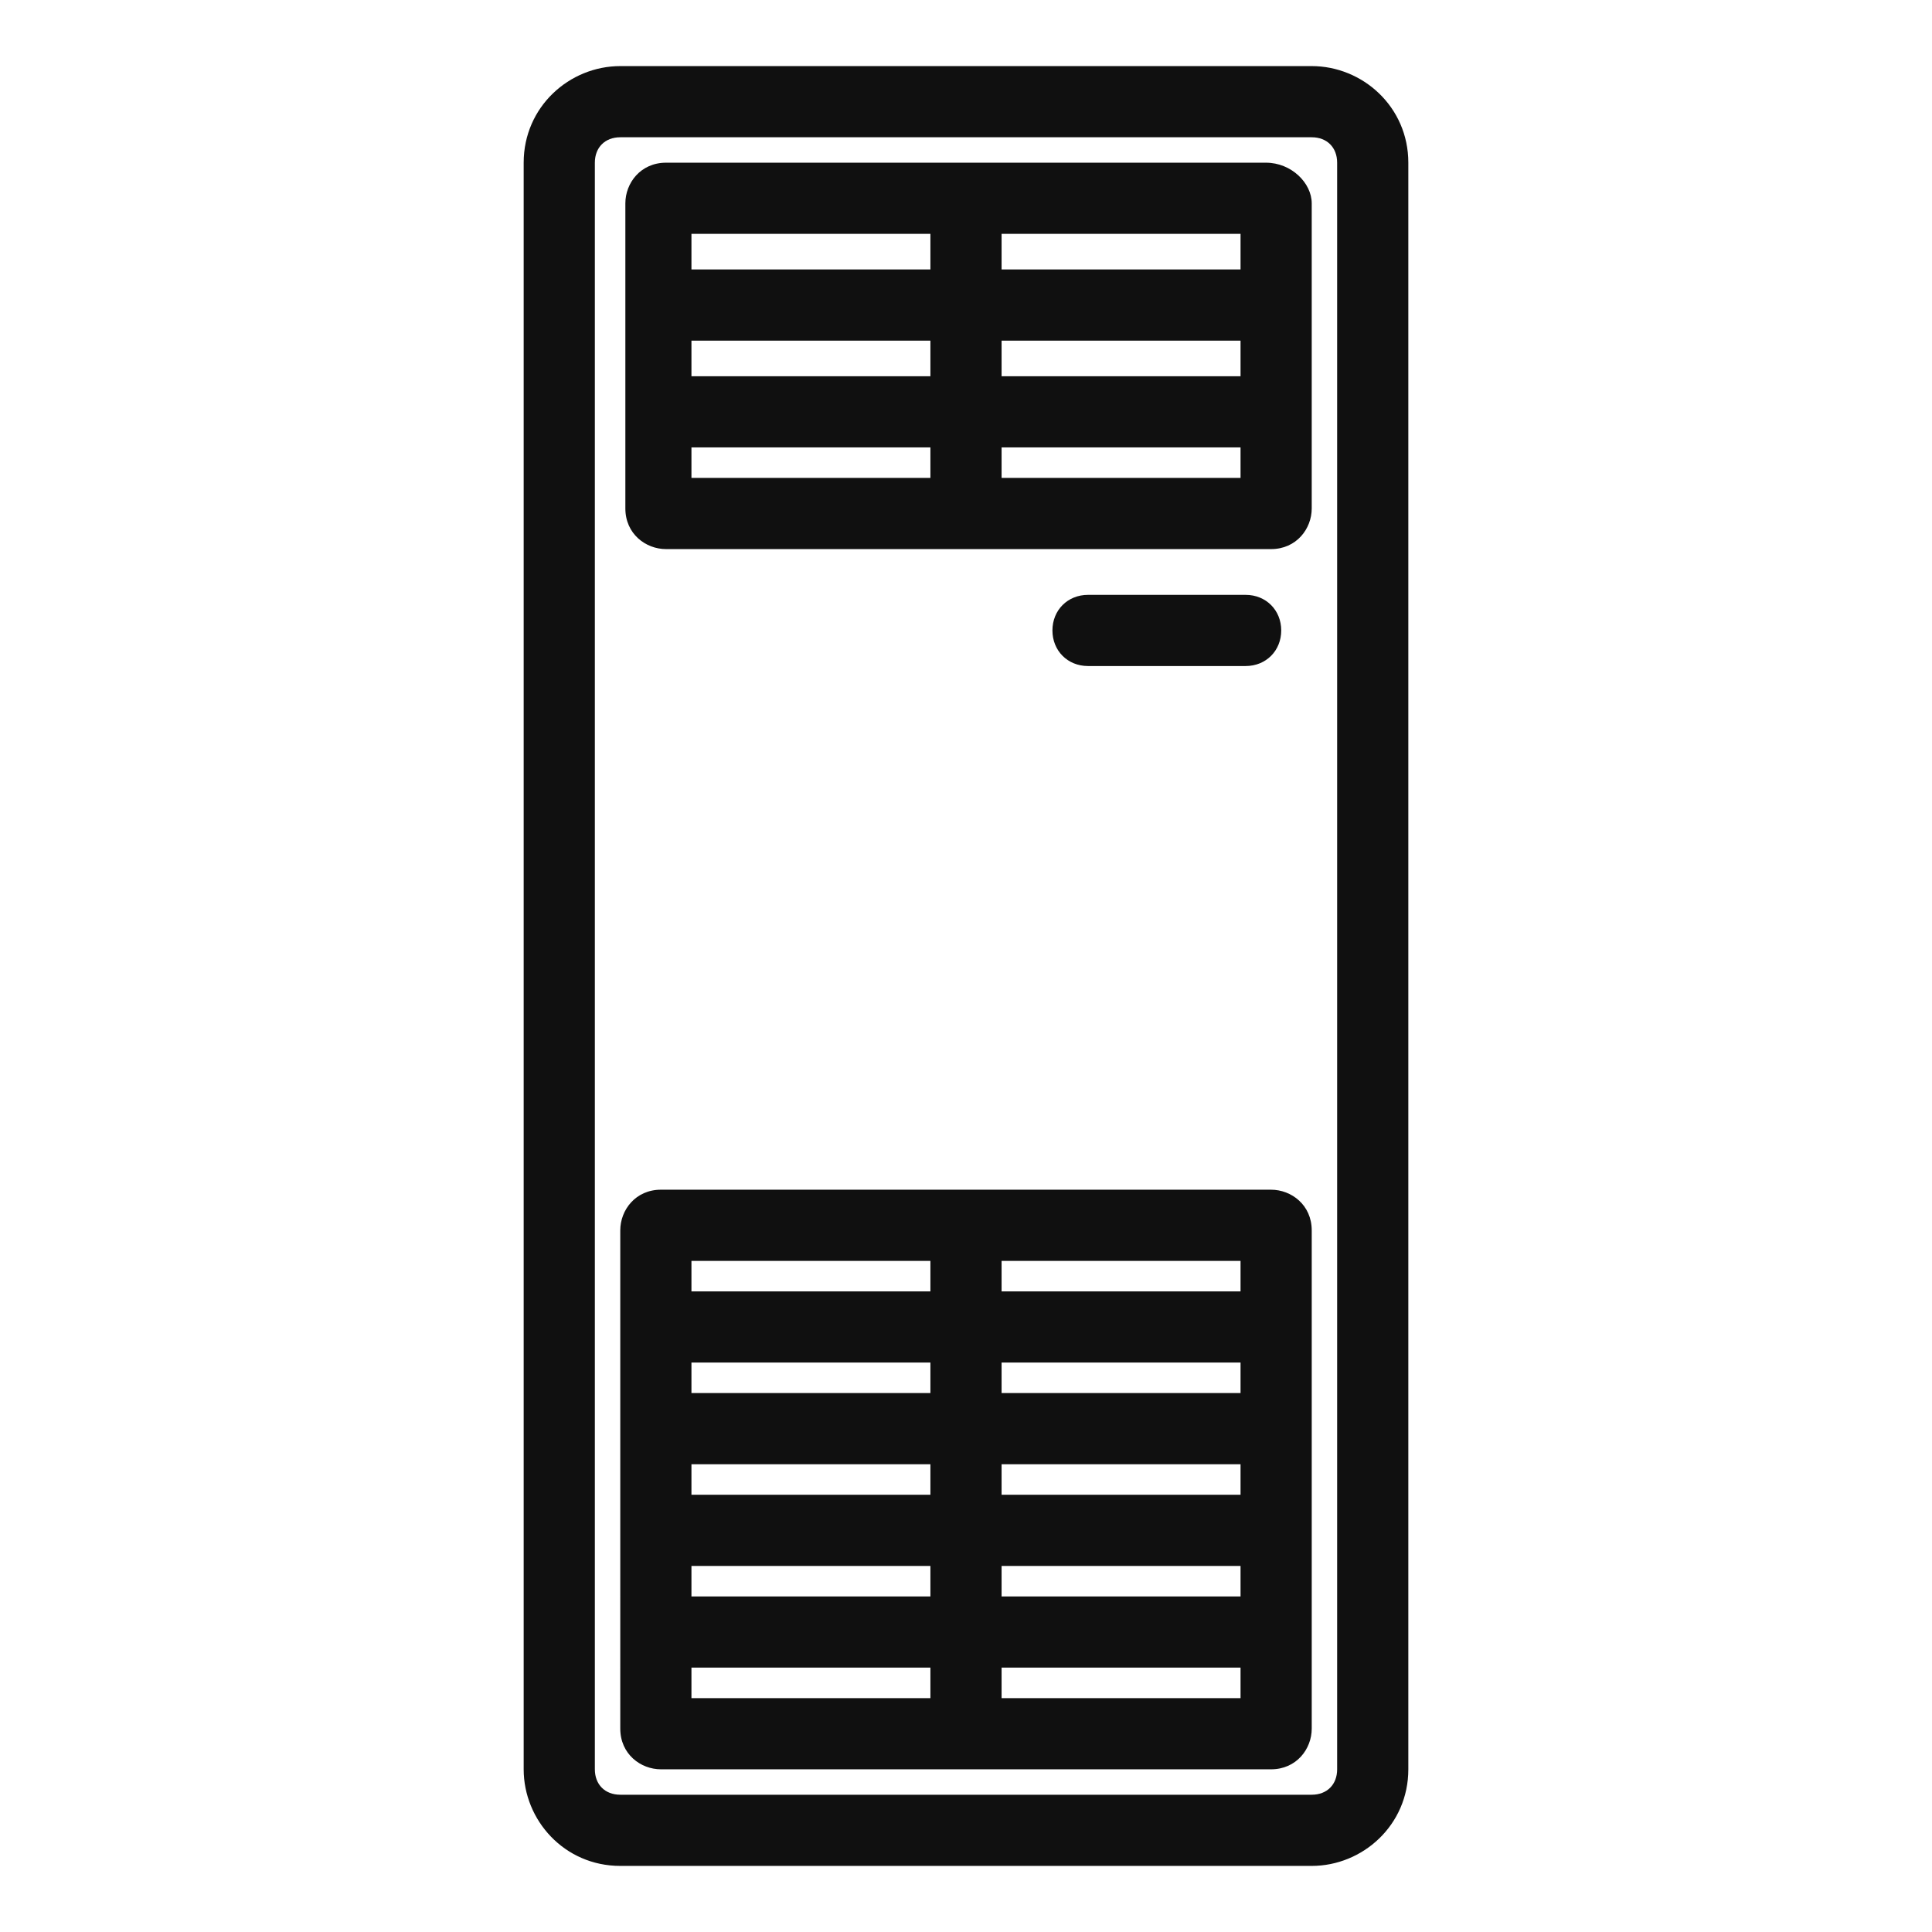 <?xml version="1.0" standalone="no"?><!DOCTYPE svg PUBLIC "-//W3C//DTD SVG 1.1//EN" "http://www.w3.org/Graphics/SVG/1.1/DTD/svg11.dtd"><svg t="1583512801707" class="icon" viewBox="0 0 1024 1024" version="1.1" xmlns="http://www.w3.org/2000/svg" p-id="2138" xmlns:xlink="http://www.w3.org/1999/xlink" width="200" height="200"><defs><style type="text/css"></style></defs><path d="M670.989 86.232H353.011c-13.474 0-21.558 10.779-21.558 21.558v161.684c0 13.474 10.779 21.558 21.558 21.558H673.684c13.474 0 21.558-10.779 21.558-21.558V107.789c0-10.779-10.779-21.558-24.253-21.558zM366.484 180.547h126.653v18.863h-126.653v-18.863z m164.379 0h126.653v18.863h-126.653v-18.863z m126.653-37.726h-126.653v-18.863h126.653v18.863z m-164.379-18.863v18.863h-126.653v-18.863h126.653z m-126.653 113.179h126.653v16.168h-126.653v-16.168z m164.379 16.168v-16.168h126.653v16.168h-126.653zM660.211 353.011c10.779 0 18.863-8.084 18.863-18.863s-8.084-18.863-18.863-18.863h-83.537c-10.779 0-18.863 8.084-18.863 18.863s8.084 18.863 18.863 18.863h83.537z" fill="#101010" p-id="2139"></path><path d="M695.242 35.032H328.758c-26.947 0-51.2 21.558-51.2 51.2v851.537c0 26.947 21.558 51.2 51.2 51.2h366.484c26.947 0 51.2-21.558 51.2-51.2V86.232c0-29.642-24.253-51.2-51.2-51.2z m13.474 902.737c0 8.084-5.389 13.474-13.474 13.474H328.758c-8.084 0-13.474-5.389-13.474-13.474V86.232c0-8.084 5.389-13.474 13.474-13.474h366.484c8.084 0 13.474 5.389 13.474 13.474v851.537z" fill="#101010" p-id="2140"></path><path d="M673.684 630.568H350.316c-13.474 0-21.558 10.779-21.558 21.558V916.211c0 13.474 10.779 21.558 21.558 21.558h323.368c13.474 0 21.558-10.779 21.558-21.558v-264.084c0-13.474-10.779-21.558-21.558-21.558z m-142.821 145.516h126.653v16.168h-126.653v-16.168z m-37.726 16.168h-126.653v-16.168h126.653v16.168z m164.379-53.895h-126.653v-16.168h126.653v16.168z m-164.379 0h-126.653v-16.168h126.653v16.168z m-126.653 91.621h126.653v16.168h-126.653v-16.168z m164.379 0h126.653v16.168h-126.653v-16.168z m126.653-145.516h-126.653v-16.168h126.653v16.168z m-164.379-16.168v16.168h-126.653v-16.168h126.653z m-126.653 215.579h126.653v16.168h-126.653v-16.168z m164.379 16.168v-16.168h126.653v16.168h-126.653z" fill="#101010" p-id="2141"></path></svg>